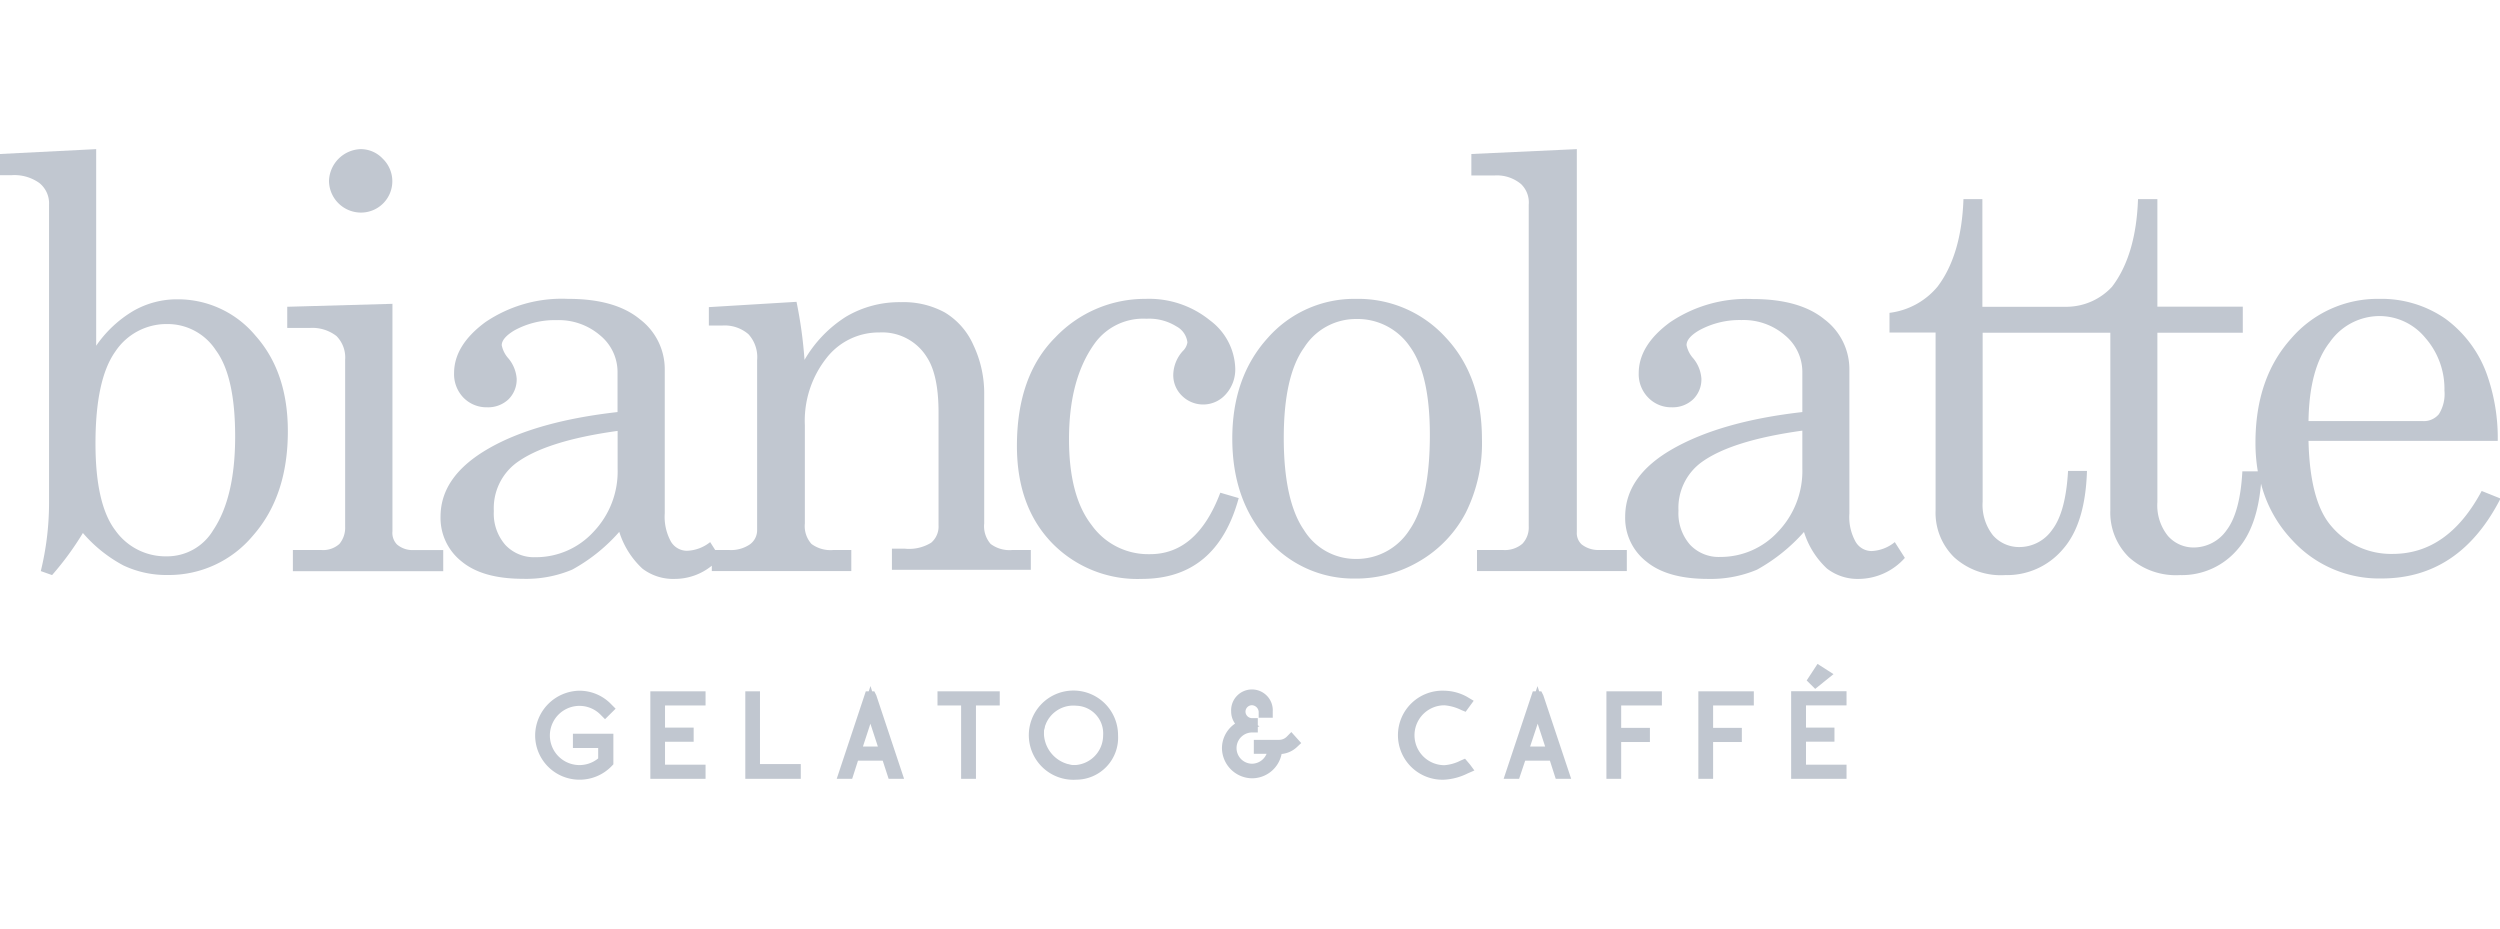 <svg id="Layer_1" data-name="Layer 1" xmlns="http://www.w3.org/2000/svg" viewBox="0 0 288 107"><defs><style>.cls-1{fill:#c1c7d0;}</style></defs><title>Artboard 49 copy 8</title><path class="cls-1" d="M11.08,17.18V39.83a13.64,13.64,0,0,1,4.26-4,10.1,10.1,0,0,1,5.1-1.35,11.63,11.63,0,0,1,9,4.2q3.72,4.18,3.72,11,0,7.44-4,12a12.62,12.62,0,0,1-9.87,4.56,11.56,11.56,0,0,1-5.07-1.1,16.18,16.18,0,0,1-4.67-3.74A34.39,34.39,0,0,1,6,66.25l-1.3-.46A33.19,33.19,0,0,0,5.65,58V23.58a3,3,0,0,0-1.12-2.5,4.94,4.94,0,0,0-3.17-.9H0V17.74Zm8.19,20.15a7.08,7.08,0,0,0-6,3.19Q11,43.73,11,51.09q0,7,2.28,10a7.09,7.09,0,0,0,5.94,3,6.17,6.17,0,0,0,5.33-3q2.53-3.76,2.54-10.75t-2.23-10A6.63,6.63,0,0,0,19.27,37.33Z"/><path class="cls-1" d="M33.09,35.34,45.21,35v26.2a1.91,1.91,0,0,0,.52,1.52,2.75,2.75,0,0,0,1.88.65h3.45v2.43H33.74V63.36H37a2.8,2.8,0,0,0,2.1-.7,2.9,2.9,0,0,0,.66-2V41.45a3.51,3.51,0,0,0-1-2.74,4.55,4.55,0,0,0-3.08-.93H33.09Zm8.45-18.16a3.48,3.48,0,0,1,2.56,1.11,3.61,3.61,0,0,1-2.53,6.2,3.69,3.69,0,0,1-3.67-3.64,3.78,3.78,0,0,1,3.64-3.67Z"/><path class="cls-1" d="M116.62,63.36a3.61,3.61,0,0,1-2.5-.7,3.11,3.11,0,0,1-.74-2.36V45.49a13,13,0,0,0-1.25-5.75A8.26,8.26,0,0,0,108.85,36a9.92,9.92,0,0,0-5.06-1.19,12.08,12.08,0,0,0-6.29,1.65,14.42,14.42,0,0,0-4.82,5,51.07,51.07,0,0,0-.92-6.69l-10.1.61v2.12h1.56a4.2,4.2,0,0,1,3,1,3.91,3.91,0,0,1,1,3V61.08a2,2,0,0,1-.83,1.63,3.85,3.85,0,0,1-2.41.65H82.39l-.58-.91a4.52,4.52,0,0,1-2.67,1,2.15,2.15,0,0,1-1.85-1.06,5.93,5.93,0,0,1-.71-3.26V42.52a7.23,7.23,0,0,0-2.86-5.74q-2.86-2.36-8.29-2.35a15.68,15.68,0,0,0-9.5,2.67c-2.41,1.77-3.62,3.74-3.62,5.88a3.89,3.89,0,0,0,1.08,2.83,3.71,3.71,0,0,0,2.72,1.11A3.42,3.42,0,0,0,58.58,46a3.21,3.21,0,0,0,.94-2.39,4.11,4.11,0,0,0-.94-2.31,3.23,3.23,0,0,1-.78-1.53c0-.55.49-1.13,1.46-1.71a9.69,9.69,0,0,1,4.88-1.18,7.31,7.31,0,0,1,5,1.76,5.45,5.45,0,0,1,2,4.22v4.61C65,48.16,60,49.54,56.32,51.65s-5.57,4.7-5.57,7.88a6.38,6.38,0,0,0,2.43,5.15c1.63,1.35,4,2,7.12,2a13.65,13.65,0,0,0,5.62-1.06,19.93,19.93,0,0,0,5.42-4.35A9.76,9.76,0,0,0,74,65.5a5.83,5.83,0,0,0,3.73,1.19A6.76,6.76,0,0,0,82,65.17v.62H98.07V63.36H96a3.67,3.67,0,0,1-2.52-.7,3.07,3.07,0,0,1-.76-2.36V49a11.66,11.66,0,0,1,2.45-7.7,7.62,7.62,0,0,1,6.13-3,6.05,6.05,0,0,1,5.52,2.92c.87,1.37,1.3,3.48,1.3,6.3v13a2.44,2.44,0,0,1-.85,2,4.84,4.84,0,0,1-3,.69h-1.52v2.43h16V63.36ZM71.15,54a10.07,10.07,0,0,1-2.81,7.3,9,9,0,0,1-6.64,2.89,4.52,4.52,0,0,1-3.48-1.41,5.47,5.47,0,0,1-1.33-3.91,6.52,6.52,0,0,1,2.56-5.52q3.45-2.57,11.7-3.71Z"/><path class="cls-1" d="M140.58,56.76l2.12.62q-2.55,9.32-11.18,9.31a13.72,13.72,0,0,1-10.37-4.18q-4-4.18-4-11.14,0-8.07,4.42-12.5a14.25,14.25,0,0,1,10.4-4.44,11.12,11.12,0,0,1,7.41,2.47,7.15,7.15,0,0,1,2.92,5.51,4.26,4.26,0,0,1-1.08,3,3.47,3.47,0,0,1-5.06.18,3.3,3.3,0,0,1-1-2.43,4.2,4.2,0,0,1,1.1-2.72,1.75,1.75,0,0,0,.53-1,2.4,2.4,0,0,0-1.27-1.84,5.92,5.92,0,0,0-3.44-.88,6.89,6.89,0,0,0-6,2.88c-2,2.8-2.93,6.47-2.93,11,0,4.34.86,7.65,2.6,9.88a8,8,0,0,0,6.63,3.36Q137.88,63.91,140.58,56.76Z"/><path class="cls-1" d="M156.23,34.43a13.63,13.63,0,0,1,10.31,4.44q4.17,4.44,4.18,11.68a17.92,17.92,0,0,1-1.87,8.53,13.93,13.93,0,0,1-5.33,5.57,14.32,14.32,0,0,1-7.46,2,13.1,13.1,0,0,1-10-4.47q-4.09-4.5-4.1-11.63t4.13-11.67A13.28,13.28,0,0,1,156.23,34.43Zm0,2.32a7.06,7.06,0,0,0-6,3.3c-1.57,2.19-2.34,5.67-2.34,10.41s.77,8.35,2.32,10.59a7,7,0,0,0,6,3.34,7.22,7.22,0,0,0,6.16-3.34c1.56-2.24,2.35-5.88,2.35-10.95,0-4.71-.78-8.1-2.32-10.2A7.29,7.29,0,0,0,156.23,36.75Z"/><path class="cls-1" d="M181.65,17.18V61.31a1.77,1.77,0,0,0,.55,1.4,3.11,3.11,0,0,0,2,.65h3.21v2.43H170.15V63.36h3a3.11,3.11,0,0,0,2.23-.72,2.72,2.72,0,0,0,.73-2V23.58a2.94,2.94,0,0,0-.88-2.37,4.33,4.33,0,0,0-3-1h-2.73V17.74Z"/><path class="cls-1" d="M218.28,62.45l1.16,1.82a7.18,7.18,0,0,1-5.25,2.42,5.78,5.78,0,0,1-3.72-1.19,9.67,9.67,0,0,1-2.65-4.22,20.39,20.39,0,0,1-5.42,4.35,13.73,13.73,0,0,1-5.63,1.06c-3.12,0-5.49-.66-7.11-2a6.36,6.36,0,0,1-2.44-5.15c0-3.18,1.86-5.79,5.57-7.88s8.66-3.49,14.84-4.19V42.85a5.46,5.46,0,0,0-2-4.22,7.31,7.31,0,0,0-5-1.76,9.69,9.69,0,0,0-4.88,1.18c-1,.58-1.46,1.16-1.46,1.71a3.23,3.23,0,0,0,.78,1.53A4.11,4.11,0,0,1,196,43.6a3.21,3.21,0,0,1-.94,2.39,3.41,3.41,0,0,1-2.47.93,3.67,3.67,0,0,1-2.71-1.11A3.85,3.85,0,0,1,188.78,43c0-2.14,1.2-4.11,3.62-5.88a15.73,15.73,0,0,1,9.51-2.67q5.42,0,8.28,2.35a7.2,7.2,0,0,1,2.86,5.74V59.16a5.83,5.83,0,0,0,.72,3.26,2.13,2.13,0,0,0,1.85,1.06A4.52,4.52,0,0,0,218.28,62.45ZM207.63,49.61q-8.26,1.14-11.71,3.71a6.52,6.52,0,0,0-2.56,5.52,5.51,5.51,0,0,0,1.33,3.91,4.53,4.53,0,0,0,3.47,1.41,9,9,0,0,0,6.65-2.89,10.12,10.12,0,0,0,2.82-7.3Z"/><path class="cls-1" d="M285.89,56.56q-3.87,7.24-10.24,7.25a9,9,0,0,1-7.1-3.22c-1.64-1.9-2.5-5.17-2.61-9.8h21.8a22,22,0,0,0-1.21-7.55,13.65,13.65,0,0,0-4.83-6.53,12.93,12.93,0,0,0-7.64-2.28A13.13,13.13,0,0,0,263.94,39q-4.11,4.57-4.11,12a19.43,19.43,0,0,0,.27,3.3h-1.78c-.17,3.15-.78,5.41-1.81,6.77a4.63,4.63,0,0,1-3.78,2,3.92,3.92,0,0,1-3-1.35,5.61,5.61,0,0,1-1.2-3.87V38.33h9.84v-3h-9.84V22.94H246.3c-.15,4.32-1.16,7.7-3,10.1a7.18,7.18,0,0,1-5.09,2.3h-9.84V22.94h-2.18c-.15,4.32-1.17,7.7-3,10.1a8.55,8.55,0,0,1-5.52,3v2.27h5.31V58.78a7.19,7.19,0,0,0,2.12,5.4,8,8,0,0,0,5.9,2.07,8.43,8.43,0,0,0,6.66-3q2.57-2.92,2.76-9h-2.18c-.18,3.15-.78,5.41-1.82,6.77a4.6,4.6,0,0,1-3.77,2,4,4,0,0,1-3.06-1.35,5.65,5.65,0,0,1-1.19-3.87V38.33h14.71V58.78a7.19,7.19,0,0,0,2.13,5.4,8.06,8.06,0,0,0,5.9,2.07,8.4,8.4,0,0,0,6.66-3c1.5-1.71,2.38-4.22,2.67-7.53a14.74,14.74,0,0,0,3.6,6.51,13.54,13.54,0,0,0,10.28,4.41q9,0,13.71-9.21ZM268.4,39.41a7,7,0,0,1,5.72-3,6.84,6.84,0,0,1,5.26,2.49A8.92,8.92,0,0,1,281.6,45a4.35,4.35,0,0,1-.64,2.71,2.25,2.25,0,0,1-1.83.8H265.94C266,44.45,266.82,41.42,268.4,39.41Z"/><path class="cls-1" d="M62.32,84.71a4.49,4.49,0,0,1,4.43-4.47A4.4,4.4,0,0,1,70,81.64l-.26.26a4.08,4.08,0,1,0-3,6.9,4.09,4.09,0,0,0,2.83-1.16V85.5h-3v-.29h3.32v2.57a4.42,4.42,0,0,1-7.62-3.07Z"/><path class="cls-1" d="M66.75,89.82a5.1,5.1,0,0,1-5.1-5.11,5.18,5.18,0,0,1,5.1-5.14,5.08,5.08,0,0,1,3.69,1.59l.48.48L69.7,82.85l-.48-.48a3.41,3.41,0,1,0-.31,5V86.17H66V84.53h4.66v3.52l-.19.2A5.12,5.12,0,0,1,66.75,89.82Z"/><path class="cls-1" d="M75.6,89V80.32h5v.28H75.93v3.9h3.3v.28h-3.3v4h4.68V89Z"/><polygon class="cls-1" points="81.28 89.72 74.92 89.72 74.92 79.64 81.28 79.64 81.28 81.27 76.61 81.27 76.61 83.82 79.91 83.82 79.91 85.45 76.61 85.45 76.61 88.09 81.28 88.09 81.28 89.72"/><path class="cls-1" d="M86.53,89V80.32h.34v8.37h4.7V89Z"/><polygon class="cls-1" points="92.25 89.72 85.86 89.72 85.86 79.64 87.55 79.64 87.55 88.02 92.25 88.02 92.25 89.72"/><path class="cls-1" d="M100.3,80.32,103.21,89h-.35L102.19,87H98.35L97.68,89h-.35l2.9-8.72Zm0,.89-1.8,5.47h3.59Z"/><path class="cls-1" d="M104.15,89.72h-1.78l-.68-2.09H98.84l-.67,2.09H96.39l3.35-10.08h.34l.2-.61.19.61h.25l.23.46ZM99.41,86h1.72l-.86-2.63Z"/><path class="cls-1" d="M111.75,80.6V89h-.35V80.6h-2.73v-.28h5.82v.28Z"/><polygon class="cls-1" points="112.43 89.72 110.72 89.72 110.72 81.27 108 81.27 108 79.64 115.17 79.64 115.17 81.27 112.43 81.27 112.43 89.72"/><path class="cls-1" d="M119.91,84.71A4.13,4.13,0,1,1,124,89.15,4.21,4.21,0,0,1,119.91,84.71Zm.36,0A3.77,3.77,0,1,0,124,80.62,3.84,3.84,0,0,0,120.27,84.71Z"/><path class="cls-1" d="M124,89.82a5.14,5.14,0,1,1,4.8-5.11A4.84,4.84,0,0,1,124,89.82Zm0-8.52a3.43,3.43,0,1,0,3.08,3.41A3.19,3.19,0,0,0,124,81.3Z"/><path class="cls-1" d="M147,86.19a2.79,2.79,0,1,1-5.57,0,2.86,2.86,0,0,1,2-2.67,1.78,1.78,0,0,1-.94-1.54,1.72,1.72,0,1,1,3.43,0h-.28a1.49,1.49,0,0,0-1.44-1.44,1.43,1.43,0,1,0,0,2.85v.32a2.48,2.48,0,0,0,0,5,2.52,2.52,0,0,0,2.48-2.49h-1.61V85.9h2.25a1.91,1.91,0,0,0,1.37-.59l.21.25a2.26,2.26,0,0,1-1.58.63Z"/><path class="cls-1" d="M144.22,89.66a3.51,3.51,0,0,1-3.45-3.47,3.42,3.42,0,0,1,1.51-2.83,2.35,2.35,0,0,1-.45-1.38,2.4,2.4,0,1,1,4.79,0v.7H145V82a.82.82,0,0,0-.77-.76.75.75,0,0,0-.75.75.76.76,0,0,0,.76.74h.66v.83l.19.11-.19.07v.64l-.65,0a1.8,1.8,0,1,0,0,3.6,1.84,1.84,0,0,0,1.66-1.14h-1.47V85.23h2.93a1.25,1.25,0,0,0,.89-.39l.5-.51,1.14,1.27-.48.45a3,3,0,0,1-1.78.81A3.48,3.48,0,0,1,144.22,89.66Z"/><path class="cls-1" d="M168.67,88.54a5.91,5.91,0,0,1-2.26.61,4.46,4.46,0,1,1,0-8.91,5.08,5.08,0,0,1,2.27.62l.11.07-.19.26a5.89,5.89,0,0,0-2.19-.61,4.13,4.13,0,1,0,0,8.25,5.7,5.7,0,0,0,2.19-.61l.2.26Z"/><path class="cls-1" d="M166.4,89.82a5.13,5.13,0,1,1,0-10.25,5.58,5.58,0,0,1,2.58.69l.79.47L168.84,82l-.49-.2a5.37,5.37,0,0,0-1.95-.55,3.45,3.45,0,1,0,0,6.9,4.93,4.93,0,0,0,1.88-.54l.49-.21.57.67.51.69-.78.34A6.94,6.94,0,0,1,166.4,89.82Z"/><path class="cls-1" d="M177.17,80.32,180.06,89h-.35L179,87h-3.83L174.53,89h-.35l2.91-8.72Zm0,.89-1.8,5.47h3.59Z"/><path class="cls-1" d="M181,89.72h-1.78l-.67-2.09H175.7L175,89.72h-1.78l3.36-10.08h.34l.2-.6.19.6h.25l.23.46ZM176.27,86H178l-.86-2.63Z"/><path class="cls-1" d="M186.08,80.6v3.92h3.31v.28h-3.31V89h-.34V80.32h5v.28Z"/><polygon class="cls-1" points="186.76 89.72 185.06 89.72 185.06 79.64 191.45 79.64 191.45 81.27 186.76 81.27 186.76 83.85 190.07 83.85 190.07 85.48 186.76 85.48 186.76 89.72"/><path class="cls-1" d="M196.67,80.6v3.92H200v.28h-3.32V89h-.34V80.32h5v.28Z"/><polygon class="cls-1" points="197.35 89.72 195.65 89.72 195.65 79.64 202.04 79.64 202.04 81.27 197.35 81.27 197.35 83.85 200.66 83.85 200.66 85.48 197.35 85.48 197.35 89.72"/><path class="cls-1" d="M207,89V80.3h5v.28h-4.67V84.5h3.28v.27h-3.28v4H212V89Z"/><polygon class="cls-1" points="212.72 89.72 206.34 89.72 206.34 79.63 212.72 79.63 212.72 81.26 208.05 81.26 208.05 83.82 211.33 83.82 211.33 85.44 208.05 85.44 208.05 88.09 212.72 88.09 212.72 89.72"/><path class="cls-1" d="M209.16,78.46,209,78.3l.58-.89.49.32Z"/><polygon class="cls-1" points="209.11 79.36 208.13 78.39 209.38 76.48 211.22 77.66 209.11 79.36"/></svg>